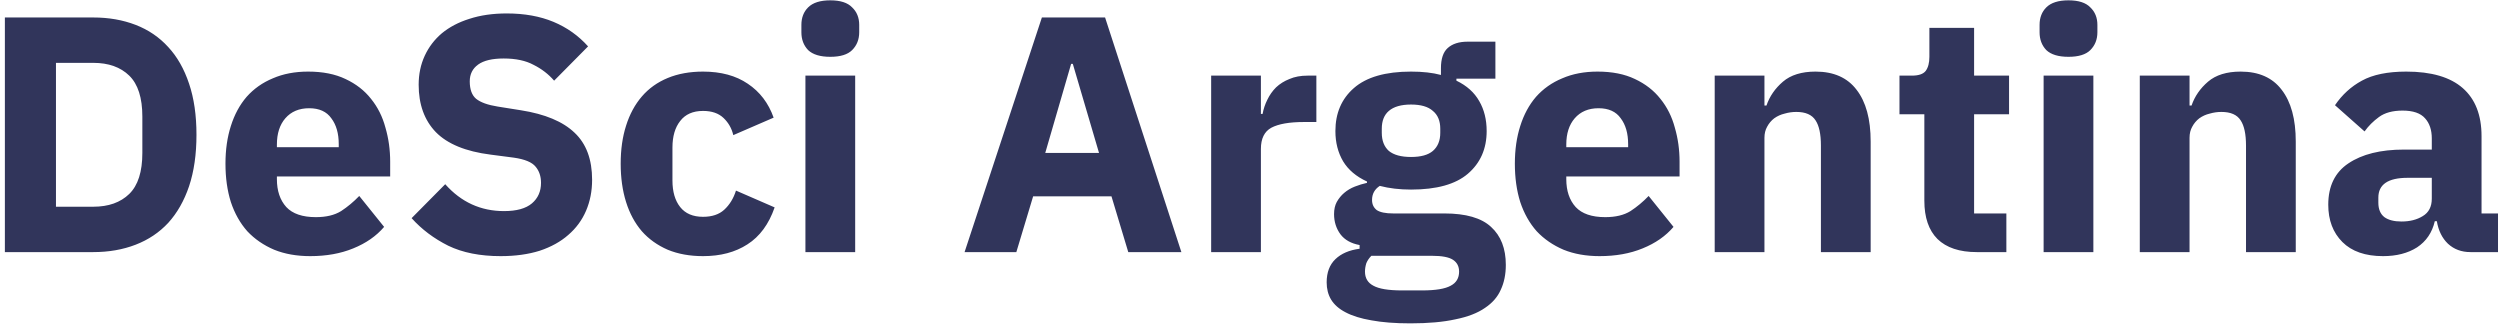 <svg width="357" height="47" viewBox="0 0 357 47" fill="none" xmlns="http://www.w3.org/2000/svg">
<path d="M0.696 2.496H13.32C15.528 2.496 17.544 2.848 19.368 3.552C21.192 4.256 22.744 5.312 24.024 6.72C25.304 8.096 26.296 9.84 27 11.952C27.704 14.032 28.056 16.464 28.056 19.248C28.056 22.032 27.704 24.48 27 26.592C26.296 28.672 25.304 30.416 24.024 31.824C22.744 33.2 21.192 34.24 19.368 34.944C17.544 35.648 15.528 36 13.32 36H0.696V2.496ZM13.32 29.52C15.496 29.52 17.208 28.912 18.456 27.696C19.704 26.48 20.328 24.528 20.328 21.84V16.656C20.328 13.968 19.704 12.016 18.456 10.8C17.208 9.584 15.496 8.976 13.32 8.976H7.992V29.52H13.32ZM44.293 36.576C42.373 36.576 40.661 36.272 39.157 35.664C37.653 35.024 36.373 34.144 35.317 33.024C34.293 31.872 33.509 30.48 32.965 28.848C32.453 27.216 32.197 25.392 32.197 23.376C32.197 21.392 32.453 19.6 32.965 18C33.477 16.368 34.229 14.976 35.221 13.824C36.245 12.672 37.493 11.792 38.965 11.184C40.437 10.544 42.117 10.224 44.005 10.224C46.085 10.224 47.861 10.576 49.333 11.28C50.837 11.984 52.053 12.928 52.981 14.112C53.941 15.296 54.629 16.672 55.045 18.24C55.493 19.776 55.717 21.392 55.717 23.088V25.2H39.541V25.584C39.541 27.248 39.989 28.576 40.885 29.568C41.781 30.528 43.189 31.008 45.109 31.008C46.581 31.008 47.781 30.72 48.709 30.144C49.637 29.536 50.501 28.816 51.301 27.984L54.853 32.4C53.733 33.712 52.261 34.736 50.437 35.472C48.645 36.208 46.597 36.576 44.293 36.576ZM44.149 15.456C42.709 15.456 41.573 15.936 40.741 16.896C39.941 17.824 39.541 19.072 39.541 20.64V21.024H48.373V20.592C48.373 19.056 48.021 17.824 47.317 16.896C46.645 15.936 45.589 15.456 44.149 15.456ZM71.497 36.576C68.553 36.576 66.057 36.08 64.009 35.088C61.961 34.064 60.217 32.752 58.777 31.152L63.577 26.304C65.849 28.864 68.649 30.144 71.977 30.144C73.769 30.144 75.097 29.776 75.961 29.04C76.825 28.304 77.257 27.328 77.257 26.112C77.257 25.184 77.001 24.416 76.489 23.808C75.977 23.168 74.937 22.736 73.369 22.512L70.057 22.08C66.505 21.632 63.897 20.56 62.233 18.864C60.601 17.168 59.785 14.912 59.785 12.096C59.785 10.592 60.073 9.216 60.649 7.968C61.225 6.72 62.041 5.648 63.097 4.752C64.185 3.856 65.497 3.168 67.033 2.688C68.601 2.176 70.377 1.92 72.361 1.92C74.889 1.92 77.113 2.32 79.033 3.12C80.953 3.92 82.601 5.088 83.977 6.624L79.129 11.52C78.329 10.592 77.353 9.84 76.201 9.264C75.081 8.656 73.657 8.352 71.929 8.352C70.297 8.352 69.081 8.64 68.281 9.216C67.481 9.792 67.081 10.592 67.081 11.616C67.081 12.768 67.385 13.6 67.993 14.112C68.633 14.624 69.657 14.992 71.065 15.216L74.377 15.744C77.833 16.288 80.393 17.36 82.057 18.96C83.721 20.528 84.553 22.768 84.553 25.68C84.553 27.28 84.265 28.752 83.689 30.096C83.113 31.44 82.265 32.592 81.145 33.552C80.057 34.512 78.697 35.264 77.065 35.808C75.433 36.32 73.577 36.576 71.497 36.576ZM100.394 36.576C98.506 36.576 96.826 36.272 95.354 35.664C93.882 35.024 92.65 34.144 91.658 33.024C90.666 31.872 89.914 30.48 89.402 28.848C88.89 27.216 88.634 25.392 88.634 23.376C88.634 21.36 88.89 19.552 89.402 17.952C89.914 16.32 90.666 14.928 91.658 13.776C92.65 12.624 93.882 11.744 95.354 11.136C96.826 10.528 98.506 10.224 100.394 10.224C102.954 10.224 105.082 10.8 106.778 11.952C108.506 13.104 109.738 14.72 110.474 16.8L104.714 19.296C104.49 18.336 104.026 17.52 103.322 16.848C102.618 16.176 101.642 15.84 100.394 15.84C98.954 15.84 97.866 16.32 97.13 17.28C96.394 18.208 96.026 19.472 96.026 21.072V25.776C96.026 27.376 96.394 28.64 97.13 29.568C97.866 30.496 98.954 30.96 100.394 30.96C101.674 30.96 102.682 30.624 103.418 29.952C104.186 29.248 104.746 28.336 105.098 27.216L110.618 29.616C109.786 32.016 108.49 33.776 106.73 34.896C105.002 36.016 102.89 36.576 100.394 36.576ZM118.567 8.112C117.127 8.112 116.071 7.792 115.399 7.152C114.759 6.48 114.439 5.632 114.439 4.608V3.552C114.439 2.528 114.759 1.696 115.399 1.056C116.071 0.384 117.127 0.048 118.567 0.048C120.007 0.048 121.047 0.384 121.687 1.056C122.359 1.696 122.695 2.528 122.695 3.552V4.608C122.695 5.632 122.359 6.48 121.687 7.152C121.047 7.792 120.007 8.112 118.567 8.112ZM115.015 10.8H122.119V36H115.015V10.8ZM161.117 36L158.717 28.032H147.533L145.133 36H137.741L148.781 2.496H157.805L168.701 36H161.117ZM153.197 9.12H152.957L149.261 21.84H156.941L153.197 9.12ZM172.953 36V10.8H180.057V16.272H180.297C180.425 15.568 180.649 14.896 180.969 14.256C181.289 13.584 181.705 12.992 182.217 12.48C182.761 11.968 183.401 11.568 184.137 11.28C184.873 10.96 185.737 10.8 186.729 10.8H187.977V17.424H186.201C184.121 17.424 182.569 17.696 181.545 18.24C180.553 18.784 180.057 19.792 180.057 21.264V36H172.953ZM215.031 37.824C215.031 39.168 214.791 40.352 214.311 41.376C213.863 42.4 213.111 43.264 212.055 43.968C210.999 44.704 209.591 45.248 207.831 45.6C206.103 45.984 203.959 46.176 201.399 46.176C199.223 46.176 197.367 46.032 195.831 45.744C194.327 45.488 193.095 45.104 192.135 44.592C191.207 44.112 190.519 43.504 190.071 42.768C189.655 42.064 189.447 41.248 189.447 40.32C189.447 38.912 189.863 37.808 190.695 37.008C191.527 36.208 192.679 35.712 194.151 35.52V34.992C192.935 34.768 192.023 34.256 191.415 33.456C190.807 32.624 190.503 31.664 190.503 30.576C190.503 29.904 190.631 29.328 190.887 28.848C191.175 28.336 191.527 27.904 191.943 27.552C192.391 27.168 192.903 26.864 193.479 26.64C194.055 26.416 194.631 26.24 195.207 26.112V25.92C193.671 25.216 192.535 24.256 191.799 23.04C191.063 21.792 190.695 20.352 190.695 18.72C190.695 16.16 191.575 14.112 193.335 12.576C195.127 11.008 197.847 10.224 201.495 10.224C203.159 10.224 204.583 10.384 205.767 10.704V9.744C205.767 8.4 206.087 7.44 206.727 6.864C207.399 6.256 208.343 5.952 209.559 5.952H213.543V11.232H207.975V11.52C209.447 12.224 210.535 13.2 211.239 14.448C211.943 15.664 212.295 17.088 212.295 18.72C212.295 21.248 211.399 23.28 209.607 24.816C207.847 26.32 205.143 27.072 201.495 27.072C199.863 27.072 198.375 26.896 197.031 26.544C196.295 27.024 195.927 27.696 195.927 28.56C195.927 29.168 196.151 29.648 196.599 30C197.079 30.32 197.863 30.48 198.951 30.48H206.247C209.319 30.48 211.543 31.12 212.919 32.4C214.327 33.68 215.031 35.488 215.031 37.824ZM208.359 38.784C208.359 38.048 208.071 37.488 207.495 37.104C206.919 36.72 205.911 36.528 204.471 36.528H195.831C195.511 36.848 195.271 37.2 195.111 37.584C194.983 38 194.919 38.4 194.919 38.784C194.919 39.712 195.319 40.384 196.119 40.8C196.919 41.248 198.279 41.472 200.199 41.472H203.079C204.999 41.472 206.359 41.248 207.159 40.8C207.959 40.384 208.359 39.712 208.359 38.784ZM201.495 22.416C202.903 22.416 203.943 22.128 204.615 21.552C205.319 20.944 205.671 20.08 205.671 18.96V18.384C205.671 17.264 205.319 16.416 204.615 15.84C203.943 15.232 202.903 14.928 201.495 14.928C200.087 14.928 199.031 15.232 198.327 15.84C197.655 16.416 197.319 17.264 197.319 18.384V18.96C197.319 20.08 197.655 20.944 198.327 21.552C199.031 22.128 200.087 22.416 201.495 22.416ZM228.418 36.576C226.498 36.576 224.786 36.272 223.282 35.664C221.778 35.024 220.498 34.144 219.442 33.024C218.418 31.872 217.634 30.48 217.09 28.848C216.578 27.216 216.322 25.392 216.322 23.376C216.322 21.392 216.578 19.6 217.09 18C217.602 16.368 218.354 14.976 219.346 13.824C220.37 12.672 221.618 11.792 223.09 11.184C224.562 10.544 226.242 10.224 228.13 10.224C230.21 10.224 231.986 10.576 233.458 11.28C234.962 11.984 236.178 12.928 237.106 14.112C238.066 15.296 238.754 16.672 239.17 18.24C239.618 19.776 239.842 21.392 239.842 23.088V25.2H223.666V25.584C223.666 27.248 224.114 28.576 225.01 29.568C225.906 30.528 227.314 31.008 229.234 31.008C230.706 31.008 231.906 30.72 232.834 30.144C233.762 29.536 234.626 28.816 235.426 27.984L238.978 32.4C237.858 33.712 236.386 34.736 234.562 35.472C232.77 36.208 230.722 36.576 228.418 36.576ZM228.274 15.456C226.834 15.456 225.698 15.936 224.866 16.896C224.066 17.824 223.666 19.072 223.666 20.64V21.024H232.498V20.592C232.498 19.056 232.146 17.824 231.442 16.896C230.77 15.936 229.714 15.456 228.274 15.456ZM244.859 36V10.8H251.963V15.072H252.251C252.699 13.76 253.483 12.624 254.603 11.664C255.723 10.704 257.275 10.224 259.259 10.224C261.851 10.224 263.803 11.088 265.115 12.816C266.459 14.544 267.131 17.008 267.131 20.208V36H260.027V20.784C260.027 19.152 259.771 17.952 259.259 17.184C258.747 16.384 257.835 15.984 256.523 15.984C255.947 15.984 255.387 16.064 254.843 16.224C254.299 16.352 253.803 16.576 253.355 16.896C252.939 17.216 252.603 17.616 252.347 18.096C252.091 18.544 251.963 19.072 251.963 19.68V36H244.859ZM282.285 36C279.821 36 277.949 35.376 276.669 34.128C275.421 32.88 274.797 31.056 274.797 28.656V16.32H271.245V10.8H273.021C273.981 10.8 274.637 10.576 274.989 10.128C275.341 9.648 275.517 8.976 275.517 8.112V3.984H281.901V10.8H286.893V16.32H281.901V30.48H286.509V36H282.285ZM295.38 8.112C293.94 8.112 292.884 7.792 292.212 7.152C291.572 6.48 291.252 5.632 291.252 4.608V3.552C291.252 2.528 291.572 1.696 292.212 1.056C292.884 0.384 293.94 0.048 295.38 0.048C296.82 0.048 297.86 0.384 298.5 1.056C299.172 1.696 299.508 2.528 299.508 3.552V4.608C299.508 5.632 299.172 6.48 298.5 7.152C297.86 7.792 296.82 8.112 295.38 8.112ZM291.828 10.8H298.932V36H291.828V10.8ZM305.562 36V10.8H312.666V15.072H312.954C313.402 13.76 314.186 12.624 315.306 11.664C316.426 10.704 317.978 10.224 319.962 10.224C322.554 10.224 324.506 11.088 325.818 12.816C327.162 14.544 327.834 17.008 327.834 20.208V36H320.73V20.784C320.73 19.152 320.474 17.952 319.962 17.184C319.45 16.384 318.538 15.984 317.226 15.984C316.65 15.984 316.09 16.064 315.546 16.224C315.002 16.352 314.506 16.576 314.058 16.896C313.642 17.216 313.306 17.616 313.05 18.096C312.794 18.544 312.666 19.072 312.666 19.68V36H305.562ZM352.78 36C351.5 36 350.428 35.6 349.564 34.8C348.732 34 348.204 32.928 347.98 31.584H347.692C347.308 33.216 346.46 34.464 345.148 35.328C343.836 36.16 342.22 36.576 340.3 36.576C337.772 36.576 335.836 35.904 334.492 34.56C333.148 33.216 332.476 31.44 332.476 29.232C332.476 26.576 333.436 24.608 335.356 23.328C337.308 22.016 339.948 21.36 343.276 21.36H347.26V19.776C347.26 18.56 346.94 17.6 346.3 16.896C345.66 16.16 344.588 15.792 343.084 15.792C341.676 15.792 340.556 16.096 339.724 16.704C338.892 17.312 338.204 18 337.66 18.768L333.436 15.024C334.46 13.52 335.74 12.352 337.276 11.52C338.844 10.656 340.956 10.224 343.612 10.224C347.196 10.224 349.884 11.008 351.676 12.576C353.468 14.144 354.364 16.432 354.364 19.44V30.48H356.716V36H352.78ZM342.94 31.632C344.124 31.632 345.132 31.376 345.964 30.864C346.828 30.352 347.26 29.52 347.26 28.368V25.392H343.804C341.02 25.392 339.628 26.336 339.628 28.224V28.944C339.628 29.872 339.916 30.56 340.492 31.008C341.068 31.424 341.884 31.632 342.94 31.632Z" fill="#31355B"/>
</svg>

